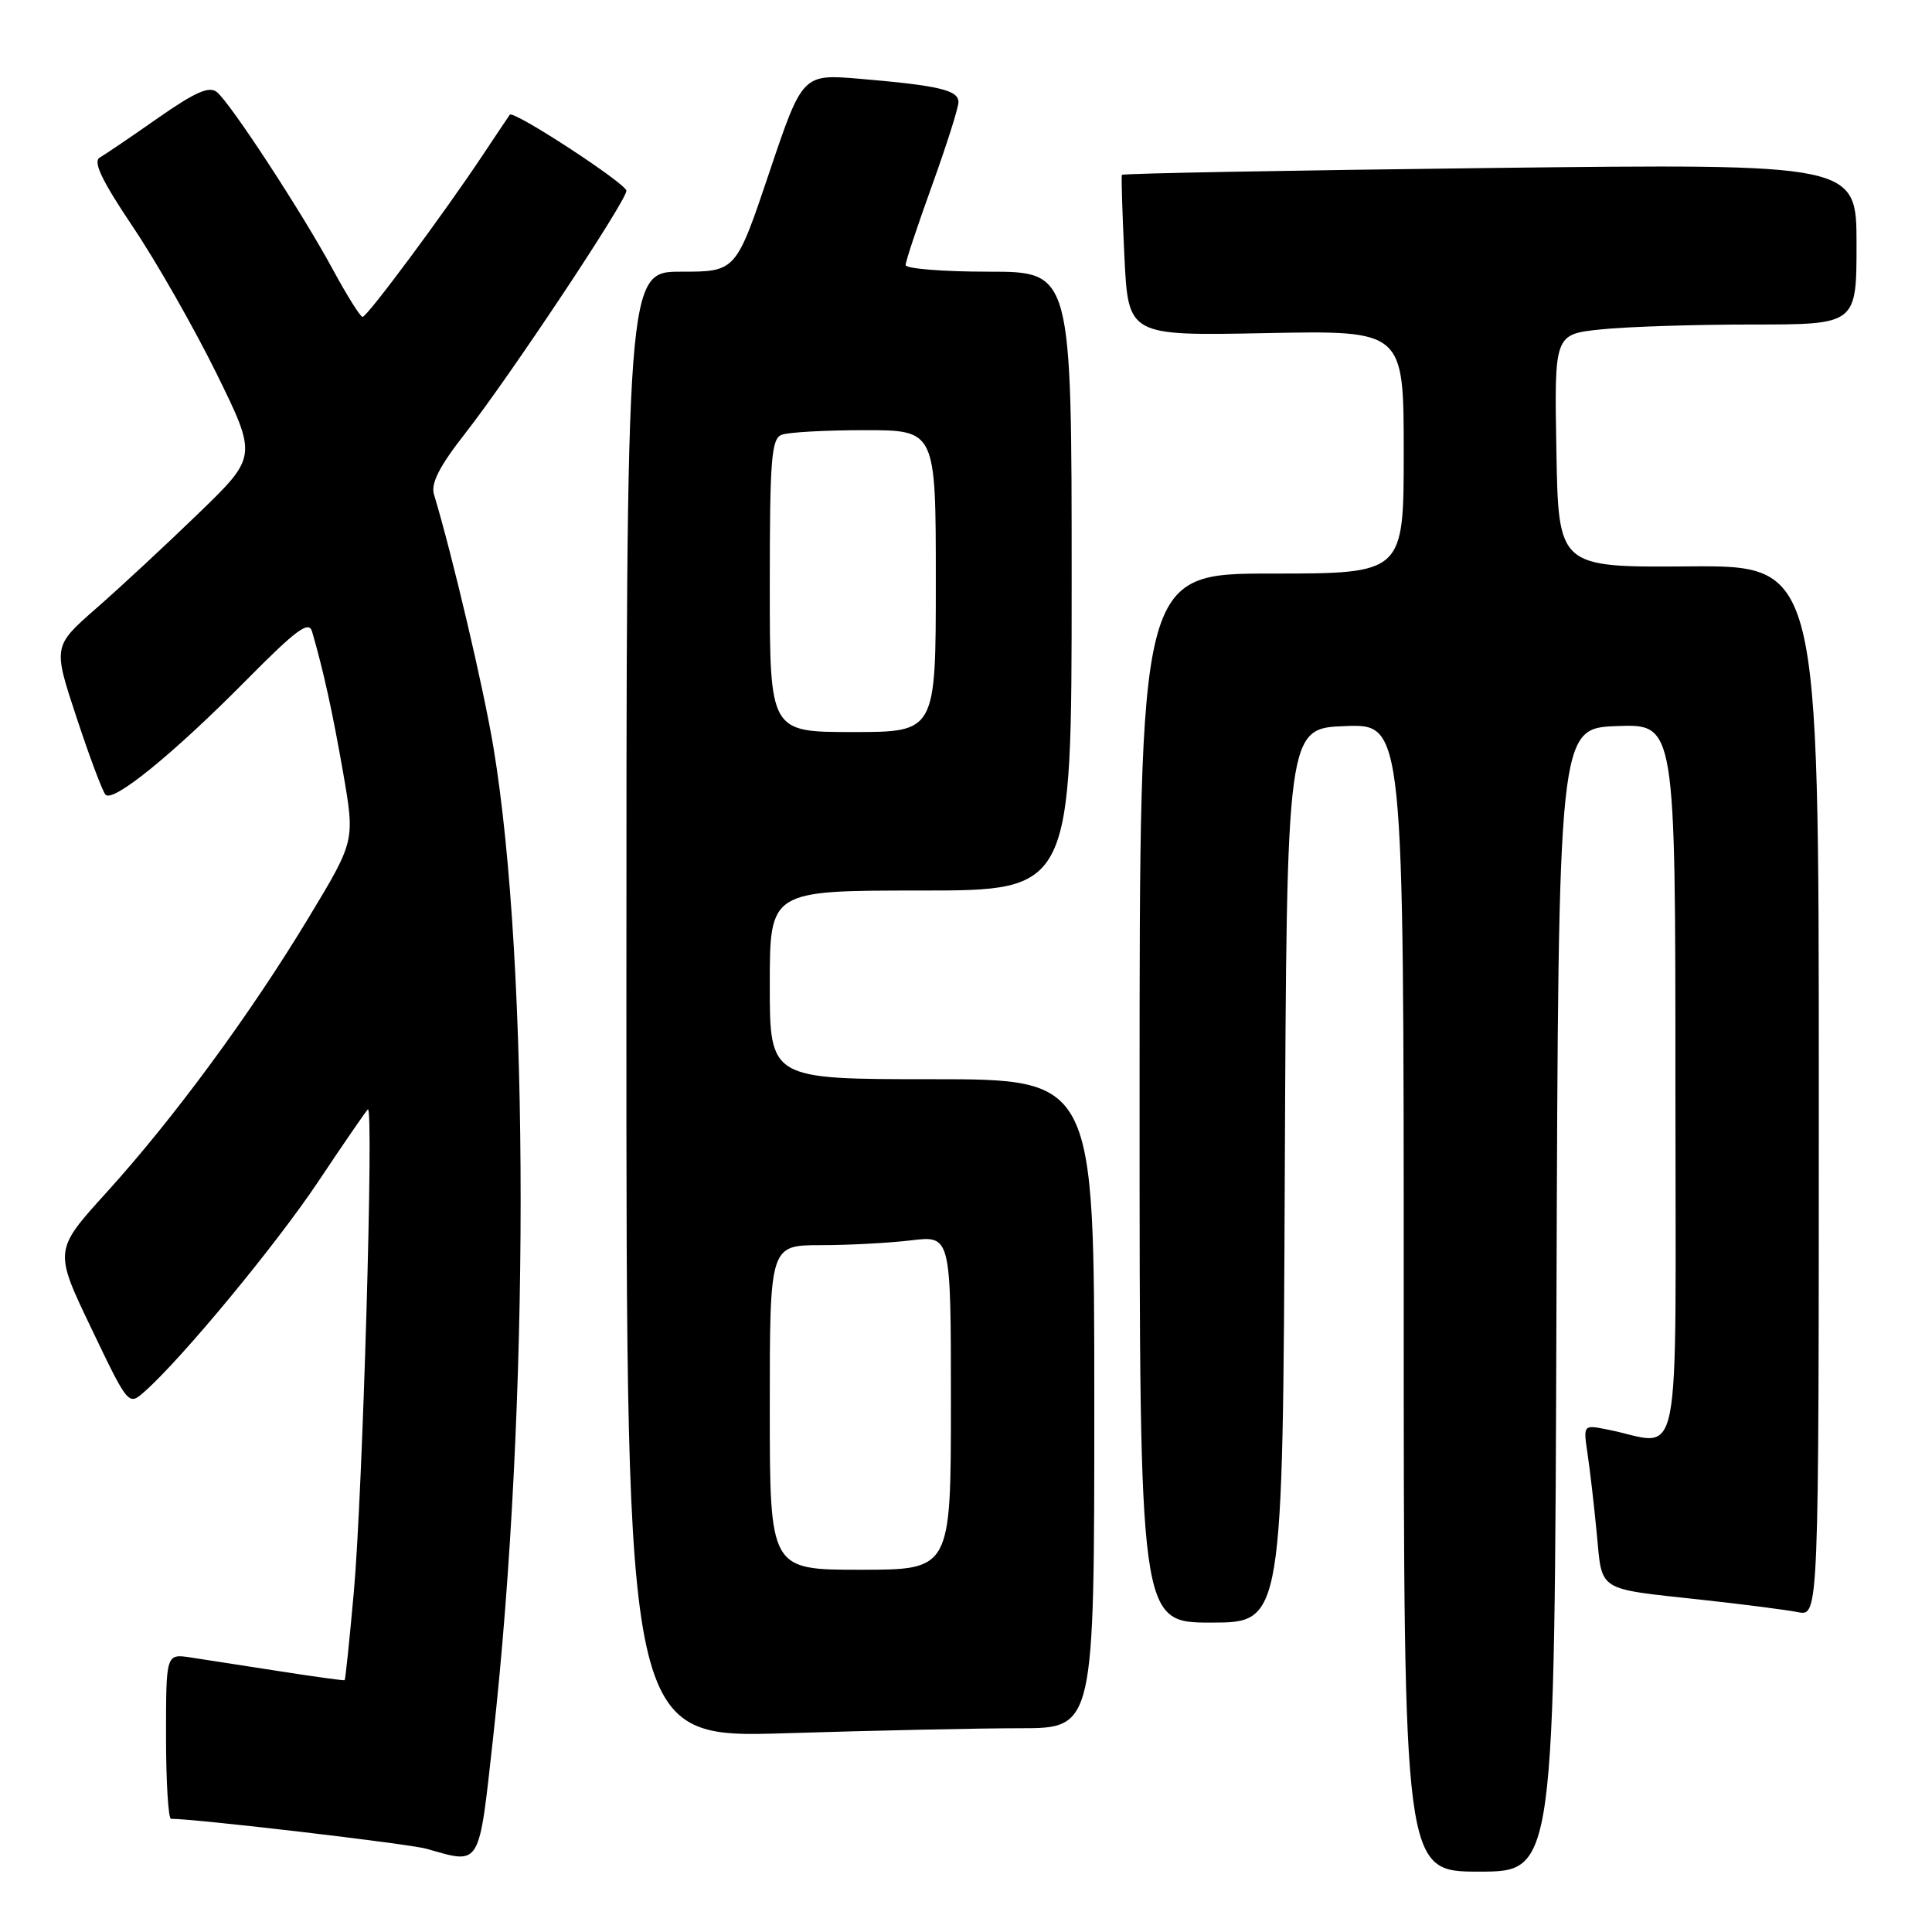 <?xml version="1.0" encoding="UTF-8" standalone="no"?>
<!DOCTYPE svg PUBLIC "-//W3C//DTD SVG 1.1//EN" "http://www.w3.org/Graphics/SVG/1.1/DTD/svg11.dtd" >
<svg xmlns="http://www.w3.org/2000/svg" xmlns:xlink="http://www.w3.org/1999/xlink" version="1.1" viewBox="0 0 256 256">
 <g >
 <path fill="currentColor"
d=" M 206.24 172.25 C 206.50 96.50 206.50 96.50 214.25 96.21 C 222.00 95.92 222.00 95.92 222.00 143.54 C 222.00 196.82 223.08 191.37 212.89 189.40 C 209.79 188.79 209.79 188.79 210.36 192.65 C 210.68 194.77 211.23 199.52 211.58 203.22 C 212.33 210.99 211.46 210.45 225.50 211.98 C 231.00 212.58 236.74 213.32 238.25 213.62 C 241.00 214.16 241.00 214.16 241.00 144.54 C 241.00 74.92 241.00 74.92 223.75 75.05 C 206.50 75.18 206.50 75.18 206.23 59.74 C 205.95 44.29 205.95 44.29 212.12 43.65 C 215.52 43.29 224.53 43.00 232.15 43.00 C 246.00 43.00 246.00 43.00 246.00 32.34 C 246.00 21.69 246.00 21.69 197.42 22.26 C 170.70 22.58 148.75 22.98 148.66 23.17 C 148.56 23.35 148.71 28.22 148.99 34.00 C 149.50 44.50 149.50 44.50 167.75 44.14 C 186.00 43.78 186.00 43.78 186.00 59.89 C 186.00 76.00 186.00 76.00 168.50 76.00 C 151.00 76.00 151.00 76.00 151.00 145.50 C 151.00 215.00 151.00 215.00 160.49 215.00 C 169.98 215.00 169.98 215.00 170.24 155.75 C 170.50 96.50 170.50 96.50 178.25 96.21 C 186.00 95.92 186.00 95.92 186.00 171.96 C 186.00 248.00 186.00 248.00 195.99 248.00 C 205.99 248.00 205.99 248.00 206.24 172.25 Z  M 65.34 230.25 C 70.19 186.52 70.20 128.02 65.38 99.00 C 64.06 91.10 59.96 73.66 57.50 65.49 C 57.07 64.06 58.23 61.78 61.59 57.49 C 67.45 50.02 83.00 26.63 83.00 25.28 C 83.00 24.34 68.02 14.56 67.55 15.20 C 67.43 15.36 65.83 17.75 64.00 20.50 C 58.81 28.31 48.65 42.00 48.04 41.99 C 47.74 41.98 45.98 39.17 44.12 35.74 C 40.04 28.19 30.59 13.74 28.75 12.21 C 27.74 11.37 25.90 12.17 20.96 15.62 C 17.41 18.11 13.92 20.47 13.22 20.88 C 12.29 21.41 13.48 23.91 17.61 30.06 C 20.73 34.70 25.71 43.45 28.69 49.49 C 34.09 60.49 34.09 60.49 26.30 68.03 C 22.01 72.18 15.92 77.84 12.76 80.60 C 7.02 85.63 7.02 85.63 10.14 95.06 C 11.85 100.25 13.58 104.86 13.98 105.30 C 14.97 106.40 22.95 99.92 32.66 90.10 C 39.27 83.42 40.92 82.20 41.35 83.68 C 42.87 88.90 44.07 94.38 45.48 102.46 C 47.03 111.43 47.03 111.43 40.94 121.52 C 33.21 134.34 23.03 148.18 14.12 158.00 C 7.15 165.68 7.15 165.68 12.09 175.99 C 17.02 186.29 17.02 186.29 19.16 184.39 C 24.16 179.96 36.59 164.92 42.18 156.55 C 45.50 151.57 48.45 147.28 48.74 147.00 C 49.56 146.22 48.05 198.10 46.88 211.00 C 46.31 217.32 45.77 222.55 45.67 222.63 C 45.58 222.71 41.67 222.17 37.00 221.44 C 32.33 220.71 27.04 219.89 25.25 219.62 C 22.00 219.13 22.00 219.13 22.00 230.06 C 22.00 236.08 22.30 241.00 22.66 241.00 C 25.96 241.00 54.19 244.31 56.50 244.97 C 63.77 247.03 63.41 247.64 65.34 230.25 Z  M 135.16 229.00 C 145.00 229.00 145.00 229.00 145.00 186.00 C 145.00 143.00 145.00 143.00 123.50 143.00 C 102.00 143.00 102.00 143.00 102.00 130.50 C 102.00 118.00 102.00 118.00 122.00 118.00 C 142.00 118.00 142.00 118.00 142.00 77.00 C 142.00 36.00 142.00 36.00 131.00 36.00 C 124.95 36.00 120.00 35.60 120.00 35.12 C 120.00 34.63 121.58 29.89 123.50 24.57 C 125.42 19.25 127.00 14.28 127.00 13.53 C 127.00 11.94 124.43 11.34 113.92 10.44 C 106.33 9.80 106.33 9.80 101.92 22.90 C 97.51 36.00 97.51 36.00 90.25 36.00 C 83.00 36.00 83.00 36.00 83.00 133.16 C 83.00 230.32 83.00 230.32 104.16 229.66 C 115.80 229.30 129.75 229.00 135.16 229.00 Z  M 102.00 186.50 C 102.00 165.00 102.00 165.00 108.75 164.99 C 112.46 164.99 117.86 164.70 120.75 164.35 C 126.00 163.72 126.00 163.72 126.00 185.86 C 126.00 208.00 126.00 208.00 114.00 208.00 C 102.00 208.00 102.00 208.00 102.00 186.50 Z  M 102.00 77.61 C 102.00 60.85 102.21 58.13 103.58 57.61 C 104.45 57.27 109.40 57.00 114.58 57.00 C 124.00 57.00 124.00 57.00 124.00 77.00 C 124.00 97.00 124.00 97.00 113.00 97.00 C 102.00 97.00 102.00 97.00 102.00 77.61 Z "/>
</g>
</svg>
